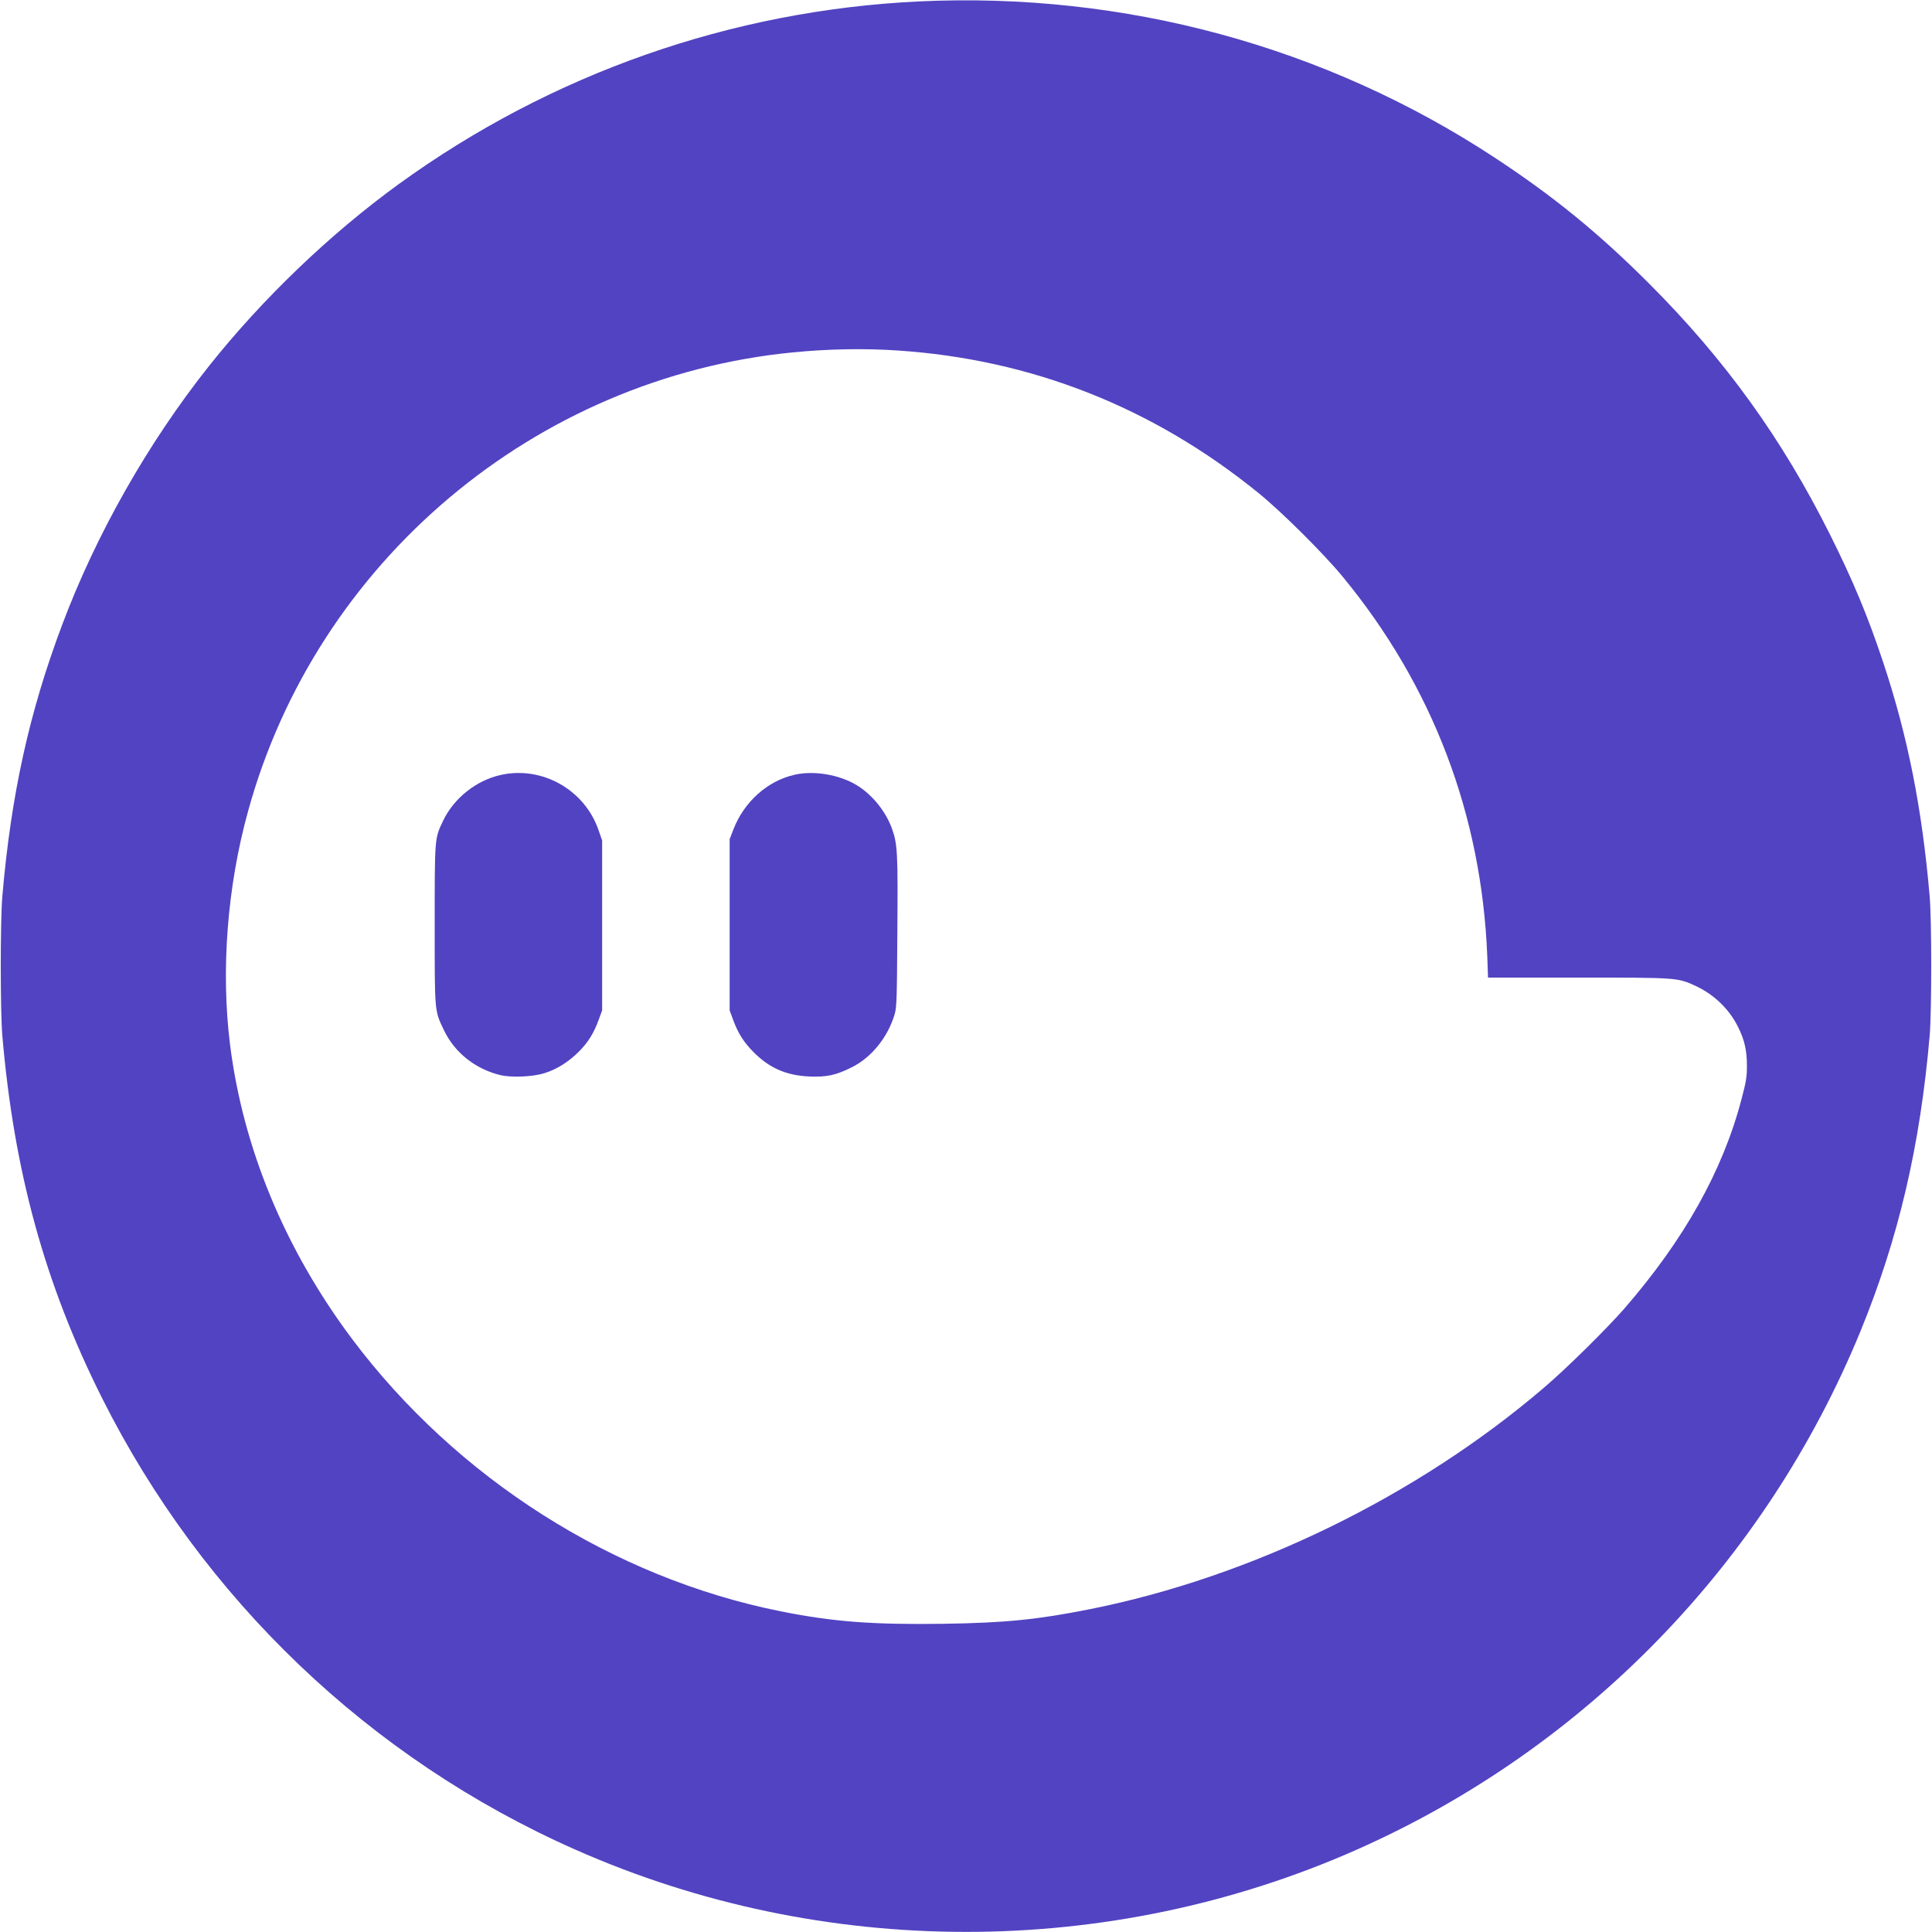<?xml version="1.0" standalone="no"?>
<!DOCTYPE svg PUBLIC "-//W3C//DTD SVG 20010904//EN"
 "http://www.w3.org/TR/2001/REC-SVG-20010904/DTD/svg10.dtd">
<svg version="1.0" xmlns="http://www.w3.org/2000/svg"
 width="1500pt" height="1500pt" viewBox="0 0 1500 1500"
 preserveAspectRatio="xMidYMid meet">

<g transform="translate(0,1500) scale(0.1,-0.1)"
fill="#5243C2" stroke="none">
<path d="M7135 14989 c-1456 -69 -2857 -561 -4040 -1419 -534 -388 -1055 -887
-1471 -1410 -472 -594 -877 -1306 -1141 -2010 -256 -680 -397 -1320 -465
-2110 -16 -191 -16 -889 0 -1080 91 -1058 330 -1927 772 -2810 783 -1564 2082
-2805 3676 -3510 1923 -852 4144 -852 6065 -2 1774 785 3176 2229 3914 4027
295 721 463 1437 537 2295 16 191 16 889 0 1080 -59 682 -169 1239 -360 1815
-120 361 -236 639 -414 995 -372 744 -815 1359 -1407 1951 -390 390 -741 676
-1196 975 -1316 865 -2877 1288 -4470 1213z m-170 -2710 c1040 -68 1985 -440
2805 -1106 178 -144 508 -472 655 -651 697 -846 1078 -1847 1122 -2944 l6
-168 699 0 c773 0 773 0 913 -65 143 -66 262 -181 330 -320 50 -100 68 -183
68 -300 0 -85 -6 -123 -42 -259 -146 -557 -445 -1090 -909 -1625 -138 -158
-454 -470 -626 -616 -985 -842 -2270 -1469 -3526 -1719 -401 -80 -656 -106
-1130 -113 -554 -8 -860 15 -1270 97 -1301 261 -2515 1033 -3327 2115 -521
696 -846 1480 -947 2285 -72 575 -22 1226 140 1812 533 1939 2228 3366 4229
3562 271 27 556 32 810 15z"/>
<path d="M3891 8984 c-192 -41 -369 -182 -452 -359 -65 -137 -64 -128 -64
-805 0 -688 -2 -664 72 -819 82 -172 241 -299 433 -347 87 -22 259 -15 350 15
93 29 183 86 259 161 76 75 121 147 159 252 l27 73 0 660 0 660 -28 80 c-107
312 -436 499 -756 429z"/>
<path d="M6170 8985 c-211 -47 -393 -210 -476 -425 l-29 -75 0 -665 0 -665 27
-73 c38 -104 83 -175 159 -251 124 -125 255 -181 434 -189 133 -5 202 9 325
70 154 75 283 234 336 413 16 54 18 122 21 640 5 616 1 684 -42 802 -48 134
-154 264 -272 336 -136 83 -333 116 -483 82z"/>
</g>
</svg>

